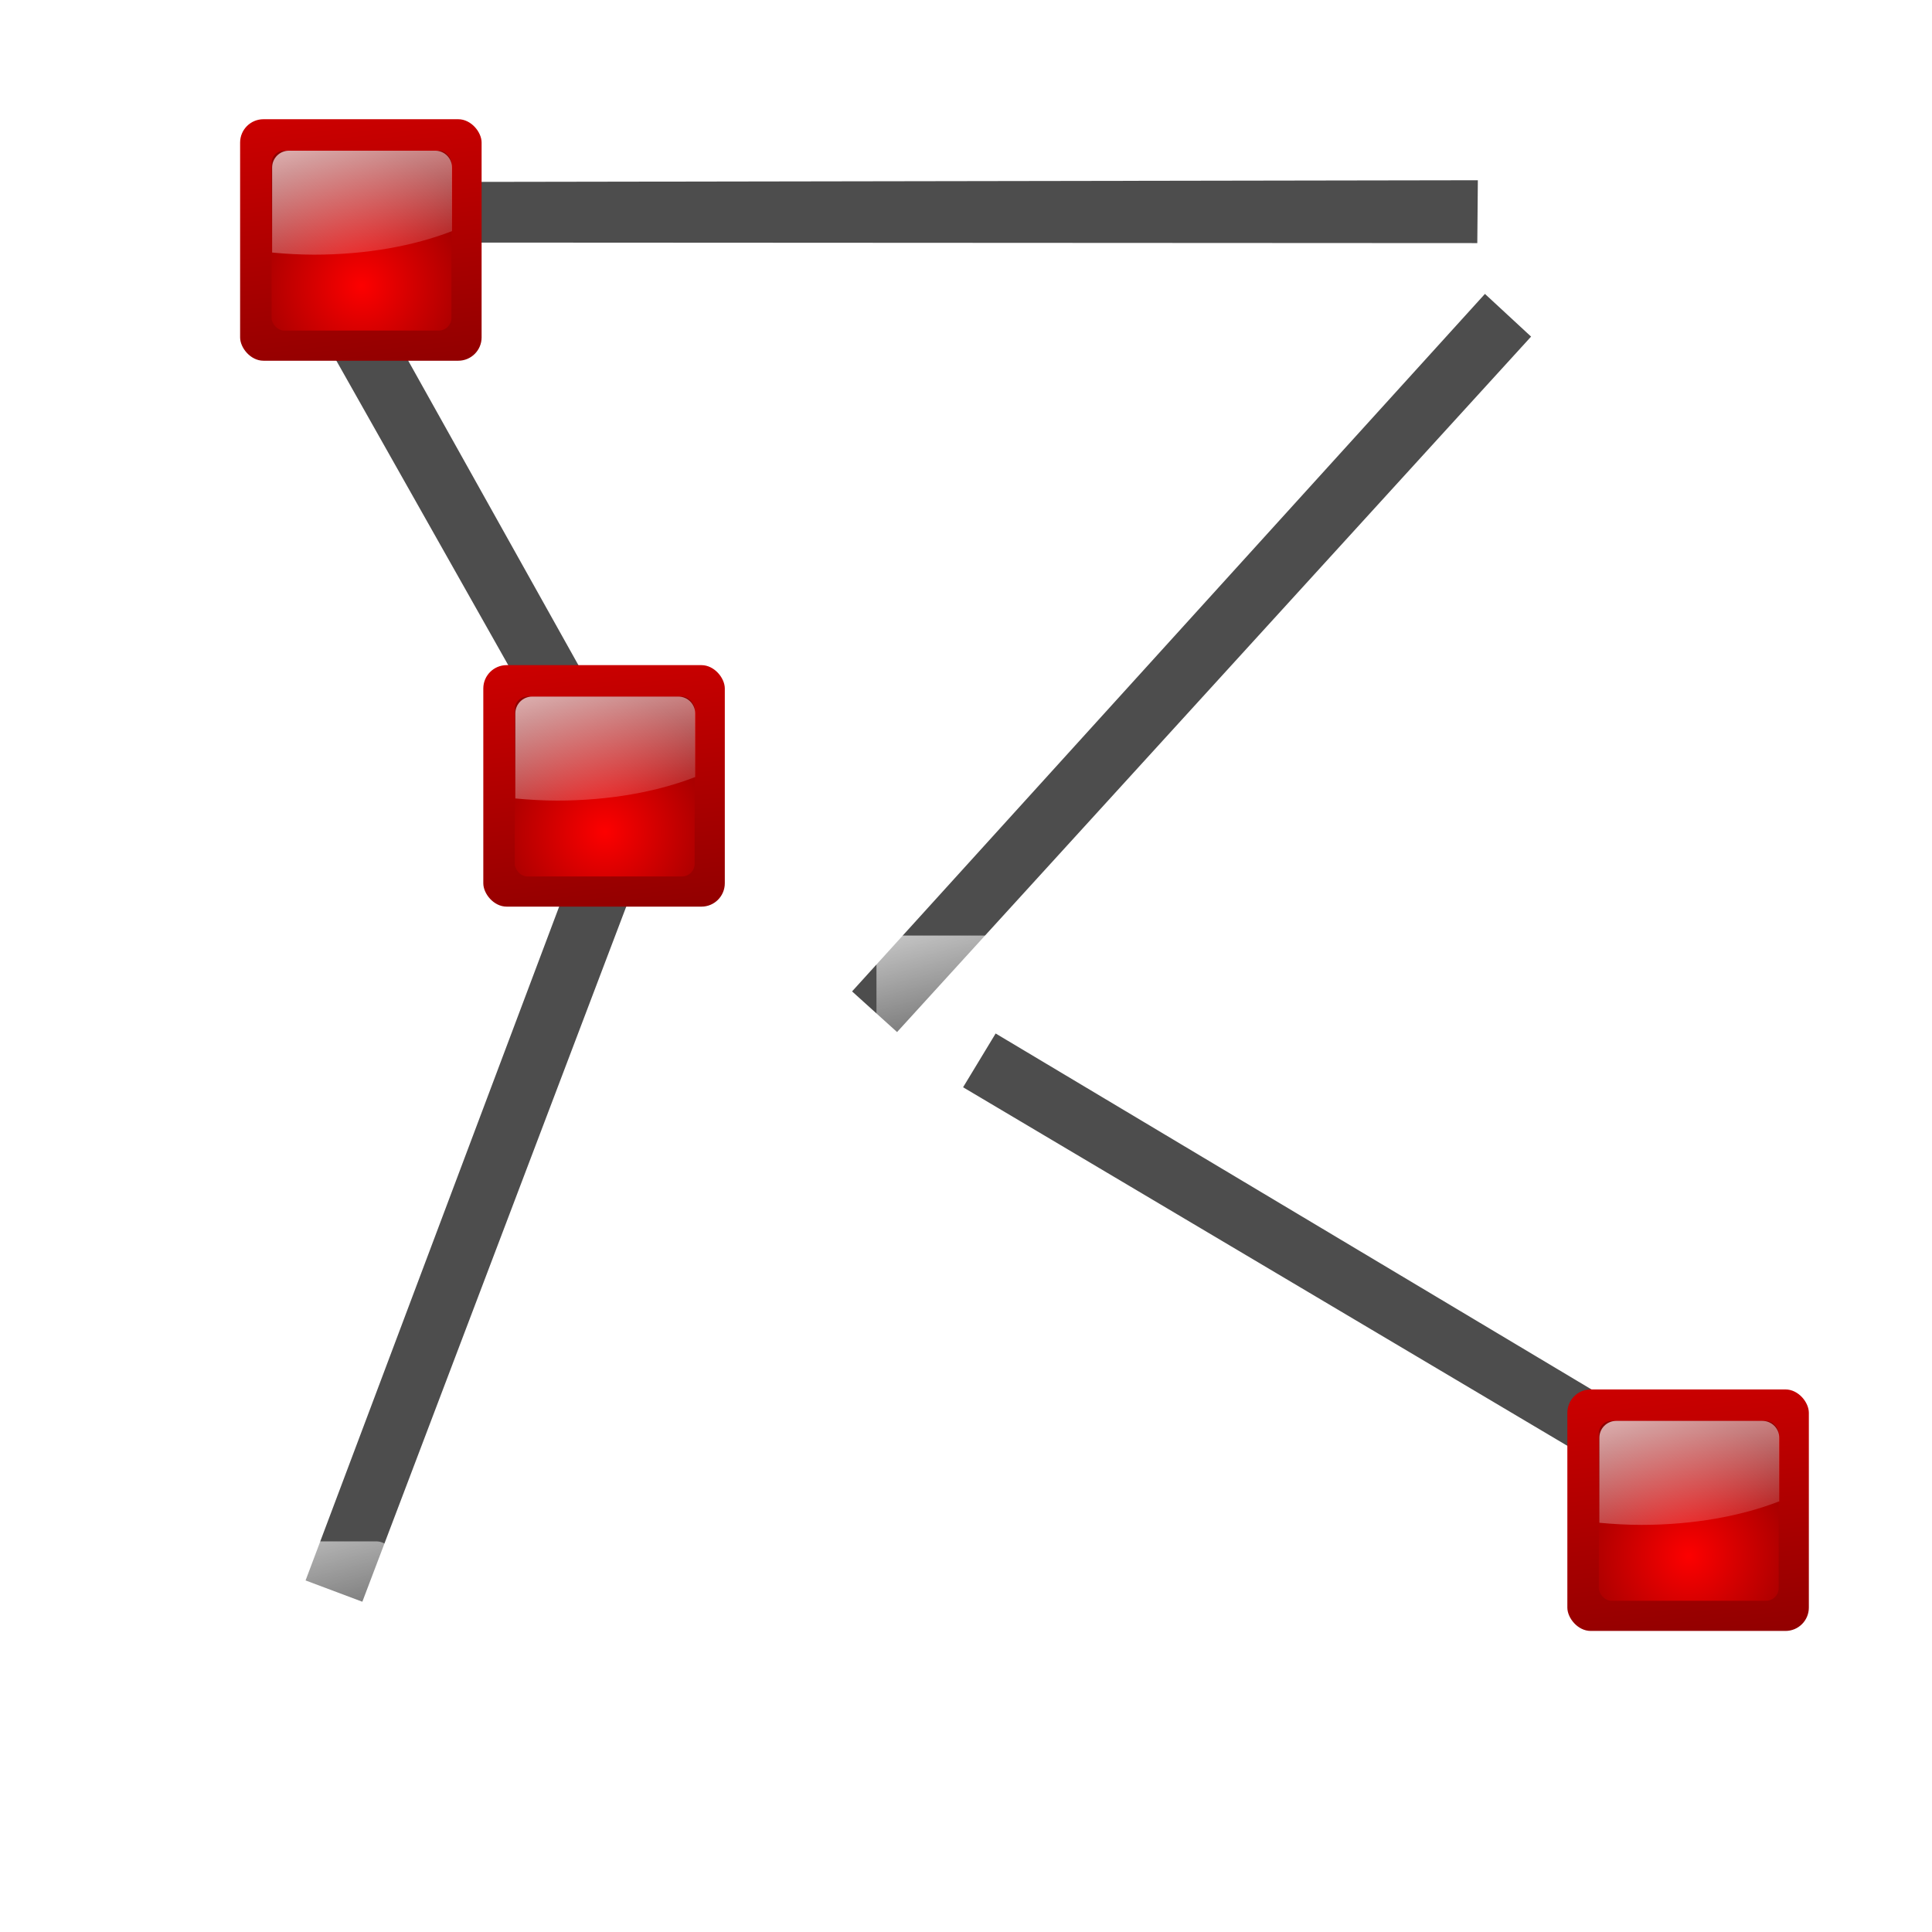 <svg height="128" width="128" xmlns="http://www.w3.org/2000/svg" xmlns:xlink="http://www.w3.org/1999/xlink"><linearGradient id="a"><stop offset="0" stop-color="#fd0000"/><stop offset="1" stop-color="#8f0000"/></linearGradient><linearGradient id="b" gradientUnits="userSpaceOnUse" x1="42" x2="72.139" y1="118.031" y2="5.551"><stop offset="0" stop-color="#084775"/><stop offset="1" stop-color="#084775" stop-opacity="0"/></linearGradient><linearGradient gradientUnits="userSpaceOnUse" x1="52.127" x2="52.127" y1="-30.362" y2="-142.433"><stop offset="0" stop-color="#403a3a"/><stop offset="1" stop-color="#6a5252"/></linearGradient><filter id="c"><feGaussianBlur stdDeviation="1.235"/></filter><clipPath id="d"><path d="m-23.029-146.612c-5.532-.241-10.645 3.536-12 8.969-0.0.01-0.0.021 0 .031l-2.812 11.406h-6.031c-6.441 0-11.844 5.402-11.844 11.844v8c0 5.846 4.518 10.627 10.156 11.5l-4.125 16.656h-6.188c-6.441 0-11.844 5.402-11.844 11.844v8c0 5.89 4.582 10.715 10.281 11.531l-.844 3.438c-1.554 6.231 2.382 12.787 8.625 14.344l7.781 1.938c6.231 1.554 12.818-2.382 14.375-8.625 0-.01 0-.021 0-.031l2.656-10.75h14.656l-.781 3.125c-1.554 6.231 2.382 12.787 8.625 14.344l7.781 1.938c6.214 1.549 12.805-2.452 14.344-8.625 0-.01 0-.021 0-.031l2.656-10.75h9.688c6.441 0 11.844-5.402 11.844-11.844v-8c0-6.441-5.402-11.844-11.844-11.844h-1.875l4.031-16.312h9.844c6.441 0 11.844-5.402 11.844-11.844v-8c0-6.441-5.402-11.844-11.844-11.844h-2.031l.938-3.781c1.554-6.231-2.382-12.787-8.625-14.344l-7.781-1.938c-6.231-1.554-12.818 2.383-14.375 8.625-0.0.01-0.0.021 0 .031l-2.812 11.406h-14.625l.938-3.781c1.571-6.301-2.431-12.792-8.656-14.344l-7.75-1.938c-.677-.169-1.433-.303-2.375-.344zm10.031 52.094h14.625l-4.031 16.312h-14.625z"/></clipPath><linearGradient id="e" gradientUnits="userSpaceOnUse" x1="14.215" x2="17.881" xlink:href="#a" y1="13.678" y2="46.678"/><radialGradient id="f" cx="72.632" cy="22.788" gradientTransform="matrix(7.064 0 0 7.064 -501.139 -120.27)" gradientUnits="userSpaceOnUse" r="1.265" xlink:href="#a"/><linearGradient id="g" gradientUnits="userSpaceOnUse" x1="8.654" x2="12.787" y1="25.942" y2="41.366"><stop offset="0" stop-color="#fff"/><stop offset="1" stop-color="#fff" stop-opacity="0"/></linearGradient><g fill="#4d4d4d"><path d="m63.807 72.034 42.756 25.37 2.047-3.457-42.646-25.476z"/><path d="m97.911 11.942-67.878.112.018 4.017 67.824.035z"/><path d="m98.381 19.472-41.929 46.211 2.981 2.693 42.005-46.075z"/></g><path d="m-378.731 170.71v-2.795z" fill="#fff" fill-opacity=".757"/><path clip-path="url(#d)" d="m22.5 42.5-2.25 15.5 14-11.75zm21.75.5 12 14.625 11-.125 17.25-12.75zm50 2 9.25 12.375h6l4.5-11.375zm-83.5 46.75-2.25 13.375 14.5-10.875zm91 1.25-18 1 7.75 11.375 7.25-.5zm-31 .5-34.5.25 8.75 12.812 10.312-.938z" fill="url(#b)" fill-rule="evenodd" filter="url(#c)" transform="translate(142.578 -94.108)"/><path clip-path="url(#d)" d="m22.5 42.5-8.662 12.749 6.412 2.751 14-11.75zm71.75 2.5 9.25 12.375 18.021 1.061-7.521-12.436zm-83.5 46.75-10.205 12.668 22.455-10.168zm91 1.25-18 1 7.75 11.375 17.149.384z" fill="url(#b)" fill-rule="evenodd" filter="url(#c)" opacity=".45" transform="translate(142.578 -94.108)"/><path d="m21.117 21.827 17.291 30.631 3.5-1.972-17.148-30.679z" fill="#4d4d4d"/><g transform="translate(12.027 -21.779)"><rect fill="url(#e)" height="16" rx="1.547" width="16" x="3.881" y="29.678"/><rect fill="url(#f)" height="11.917" rx=".838" width="11.917" x="5.965" y="31.762"/><path d="m7.119 31.762c-.619 0-1.117.498-1.117 1.117v5.632c.905.086 1.838.14 2.793.14 3.438 0 6.602-.58 9.124-1.559v-4.213c0-.619-.498-1.117-1.117-1.117z" fill="url(#g)"/></g><g transform="translate(92.173 -21.621)"><rect fill="url(#e)" height="16" rx="1.547" width="16" x="3.881" y="29.678"/><rect fill="url(#f)" height="11.917" rx=".838" width="11.917" x="5.965" y="31.762"/><path d="m7.119 31.762c-.619 0-1.117.498-1.117 1.117v5.632c.905.086 1.838.14 2.793.14 3.438 0 6.602-.58 9.124-1.559v-4.213c0-.619-.498-1.117-1.117-1.117z" fill="url(#g)"/></g><path d="m38.113 57.228-17.868 47.48 3.761 1.411 17.991-47.39z" fill="#4d4d4d"/><g transform="translate(28.139 14.389)"><rect fill="url(#e)" height="16" rx="1.547" width="16" x="3.881" y="29.678"/><rect fill="url(#f)" height="11.917" rx=".838" width="11.917" x="5.965" y="31.762"/><path d="m7.119 31.762c-.619 0-1.117.498-1.117 1.117v5.632c.905.086 1.838.14 2.793.14 3.438 0 6.602-.58 9.124-1.559v-4.213c0-.619-.498-1.117-1.117-1.117z" fill="url(#g)"/></g><g transform="translate(52.066 30.221)"><rect fill="url(#e)" height="16" rx="1.547" width="16" x="3.881" y="29.678"/><rect fill="url(#f)" height="11.917" rx=".838" width="11.917" x="5.965" y="31.762"/><path d="m7.119 31.762c-.619 0-1.117.498-1.117 1.117v5.632c.905.086 1.838.14 2.793.14 3.438 0 6.602-.58 9.124-1.559v-4.213c0-.619-.498-1.117-1.117-1.117z" fill="url(#g)"/></g><g transform="translate(99.96 62.376)"><rect fill="url(#e)" height="16" rx="1.547" width="16" x="3.881" y="29.678"/><rect fill="url(#f)" height="11.917" rx=".838" width="11.917" x="5.965" y="31.762"/><path d="m7.119 31.762c-.619 0-1.117.498-1.117 1.117v5.632c.905.086 1.838.14 2.793.14 3.438 0 6.602-.58 9.124-1.559v-4.213c0-.619-.498-1.117-1.117-1.117z" fill="url(#g)"/></g><g transform="translate(8.12 70.357)"><rect fill="url(#e)" height="16" rx="1.547" width="16" x="3.881" y="29.678"/><rect fill="url(#f)" height="11.917" rx=".838" width="11.917" x="5.965" y="31.762"/><path d="m7.119 31.762c-.619 0-1.117.498-1.117 1.117v5.632c.905.086 1.838.14 2.793.14 3.438 0 6.602-.58 9.124-1.559v-4.213c0-.619-.498-1.117-1.117-1.117z" fill="url(#g)"/></g></svg>